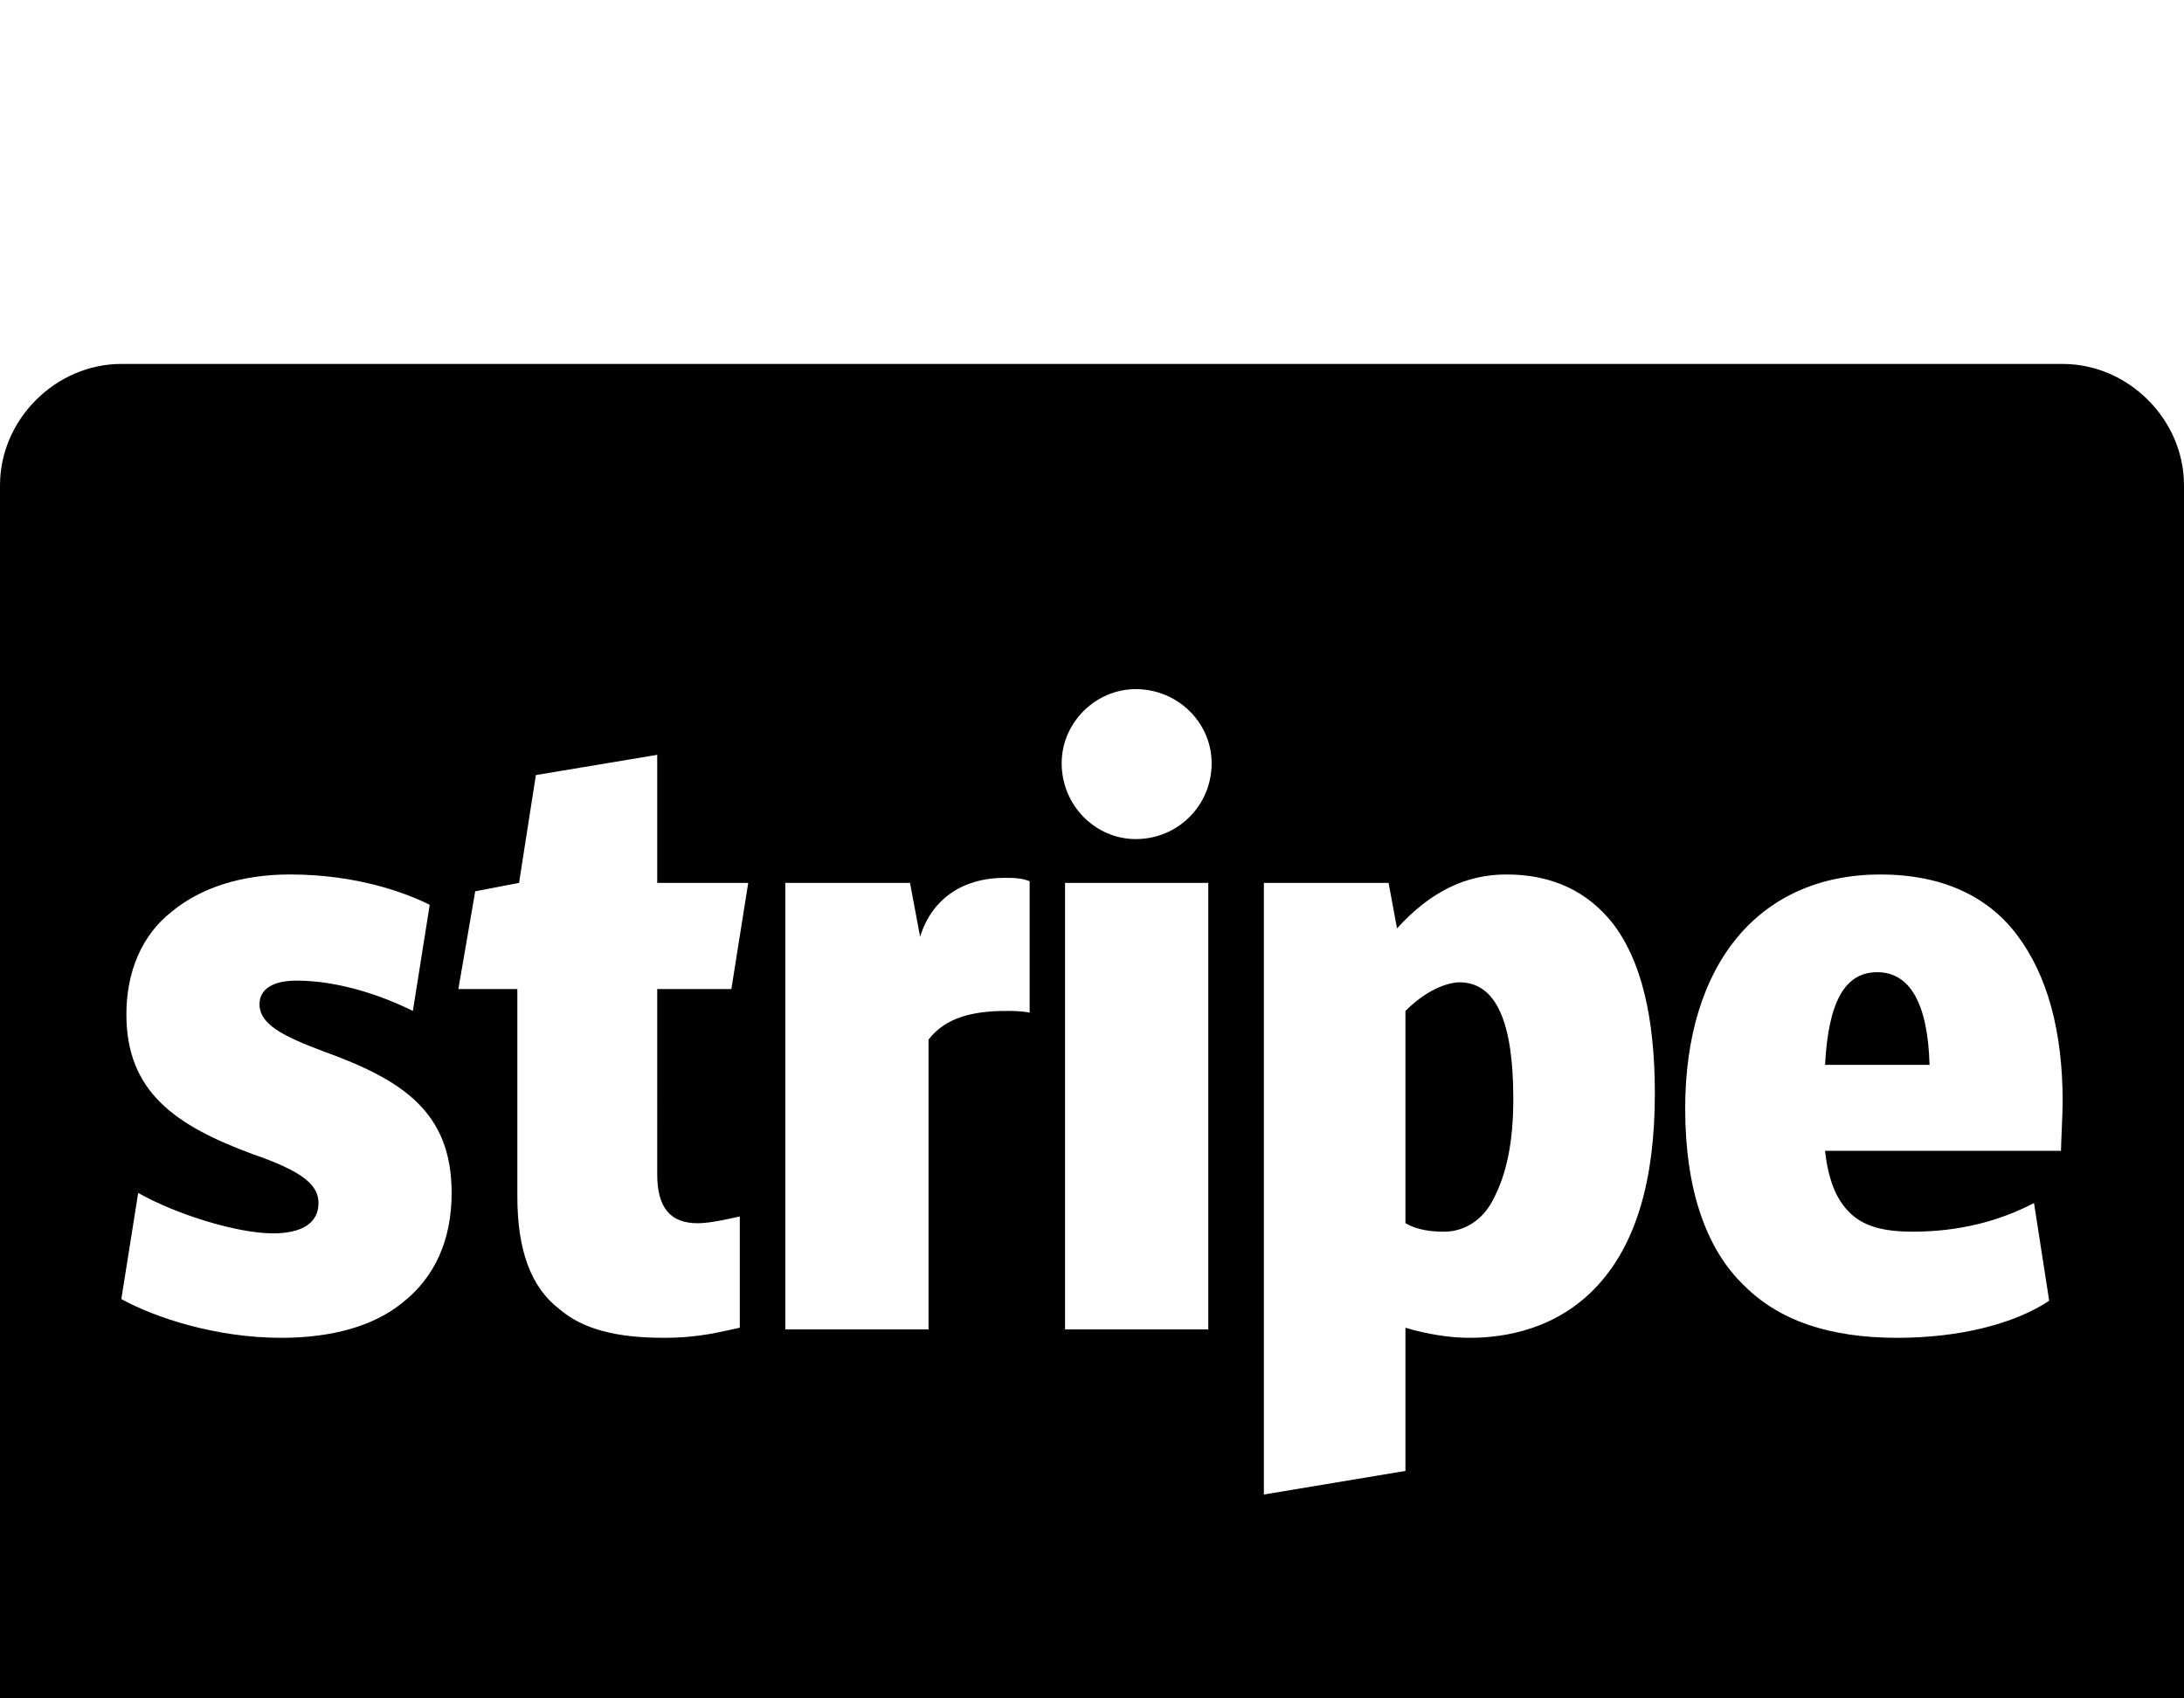 <svg xmlns="http://www.w3.org/2000/svg" viewBox="0 -144 1296 1008"><path fill="currentColor" d="M1296 144v720c0 39-33 72-72 72H72c-39 0-72-33-72-72V144c0-39 33-72 72-72h1152c39 0 72 33 72 72zm-72 366c0-42-9-75-27-99s-46-36-81-36c-72 0-116 53-116 139 0 47 12 83 35 105 21 21 51 31 91 31 36 0 69-8 90-22l-9-58c-21 11-45 17-72 17-17 0-28-3-36-10-9-8-14-20-16-38h140c0-3 1-23 1-29zM719 309c0-24-20-44-45-44-24 0-44 20-44 44 0 25 20 45 44 45 25 0 45-20 45-45zm263 196c0-45-8-79-25-101-15-19-36-29-63-29-24 0-45 10-65 32l-5-27h-74v363l84-14v-85c13 4 27 6 38 6 21 0 52-5 76-31 23-25 34-63 34-114zM632 380v265h85V380h-85zm-21 77v-78c-5-2-10-2-15-2-24 0-43 12-50 35l-6-32h-74v265h85V473c10-13 26-17 46-17 4 0 9 0 14 1zm-221-14h44l10-63h-54v-76l-72 12-10 64-26 5-10 58h35v123c0 32 8 54 25 67 14 12 34 17 62 17 22 0 35-4 45-6v-66c-5 1-17 4-25 4-16 0-24-9-24-29V443zM268 564c0-48-29-67-76-84-24-9-38-16-38-28 0-9 8-14 22-14 25 0 51 9 69 18l10-63c-14-7-43-18-83-18-29 0-53 8-70 22-18 14-27 36-27 61 0 46 29 66 75 83 29 10 39 18 39 29 0 12-10 18-27 18-21 0-57-11-80-24l-10 63c20 11 56 23 95 23 30 0 55-7 72-21 19-15 29-37 29-65zm877-76h-62c2-38 12-55 31-55s30 18 31 55zm-247 20c0 26-4 45-12 60-6 12-17 19-29 19-8 0-16-1-23-5V456c15-15 28-17 32-17 22 0 32 24 32 69z"/></svg>
